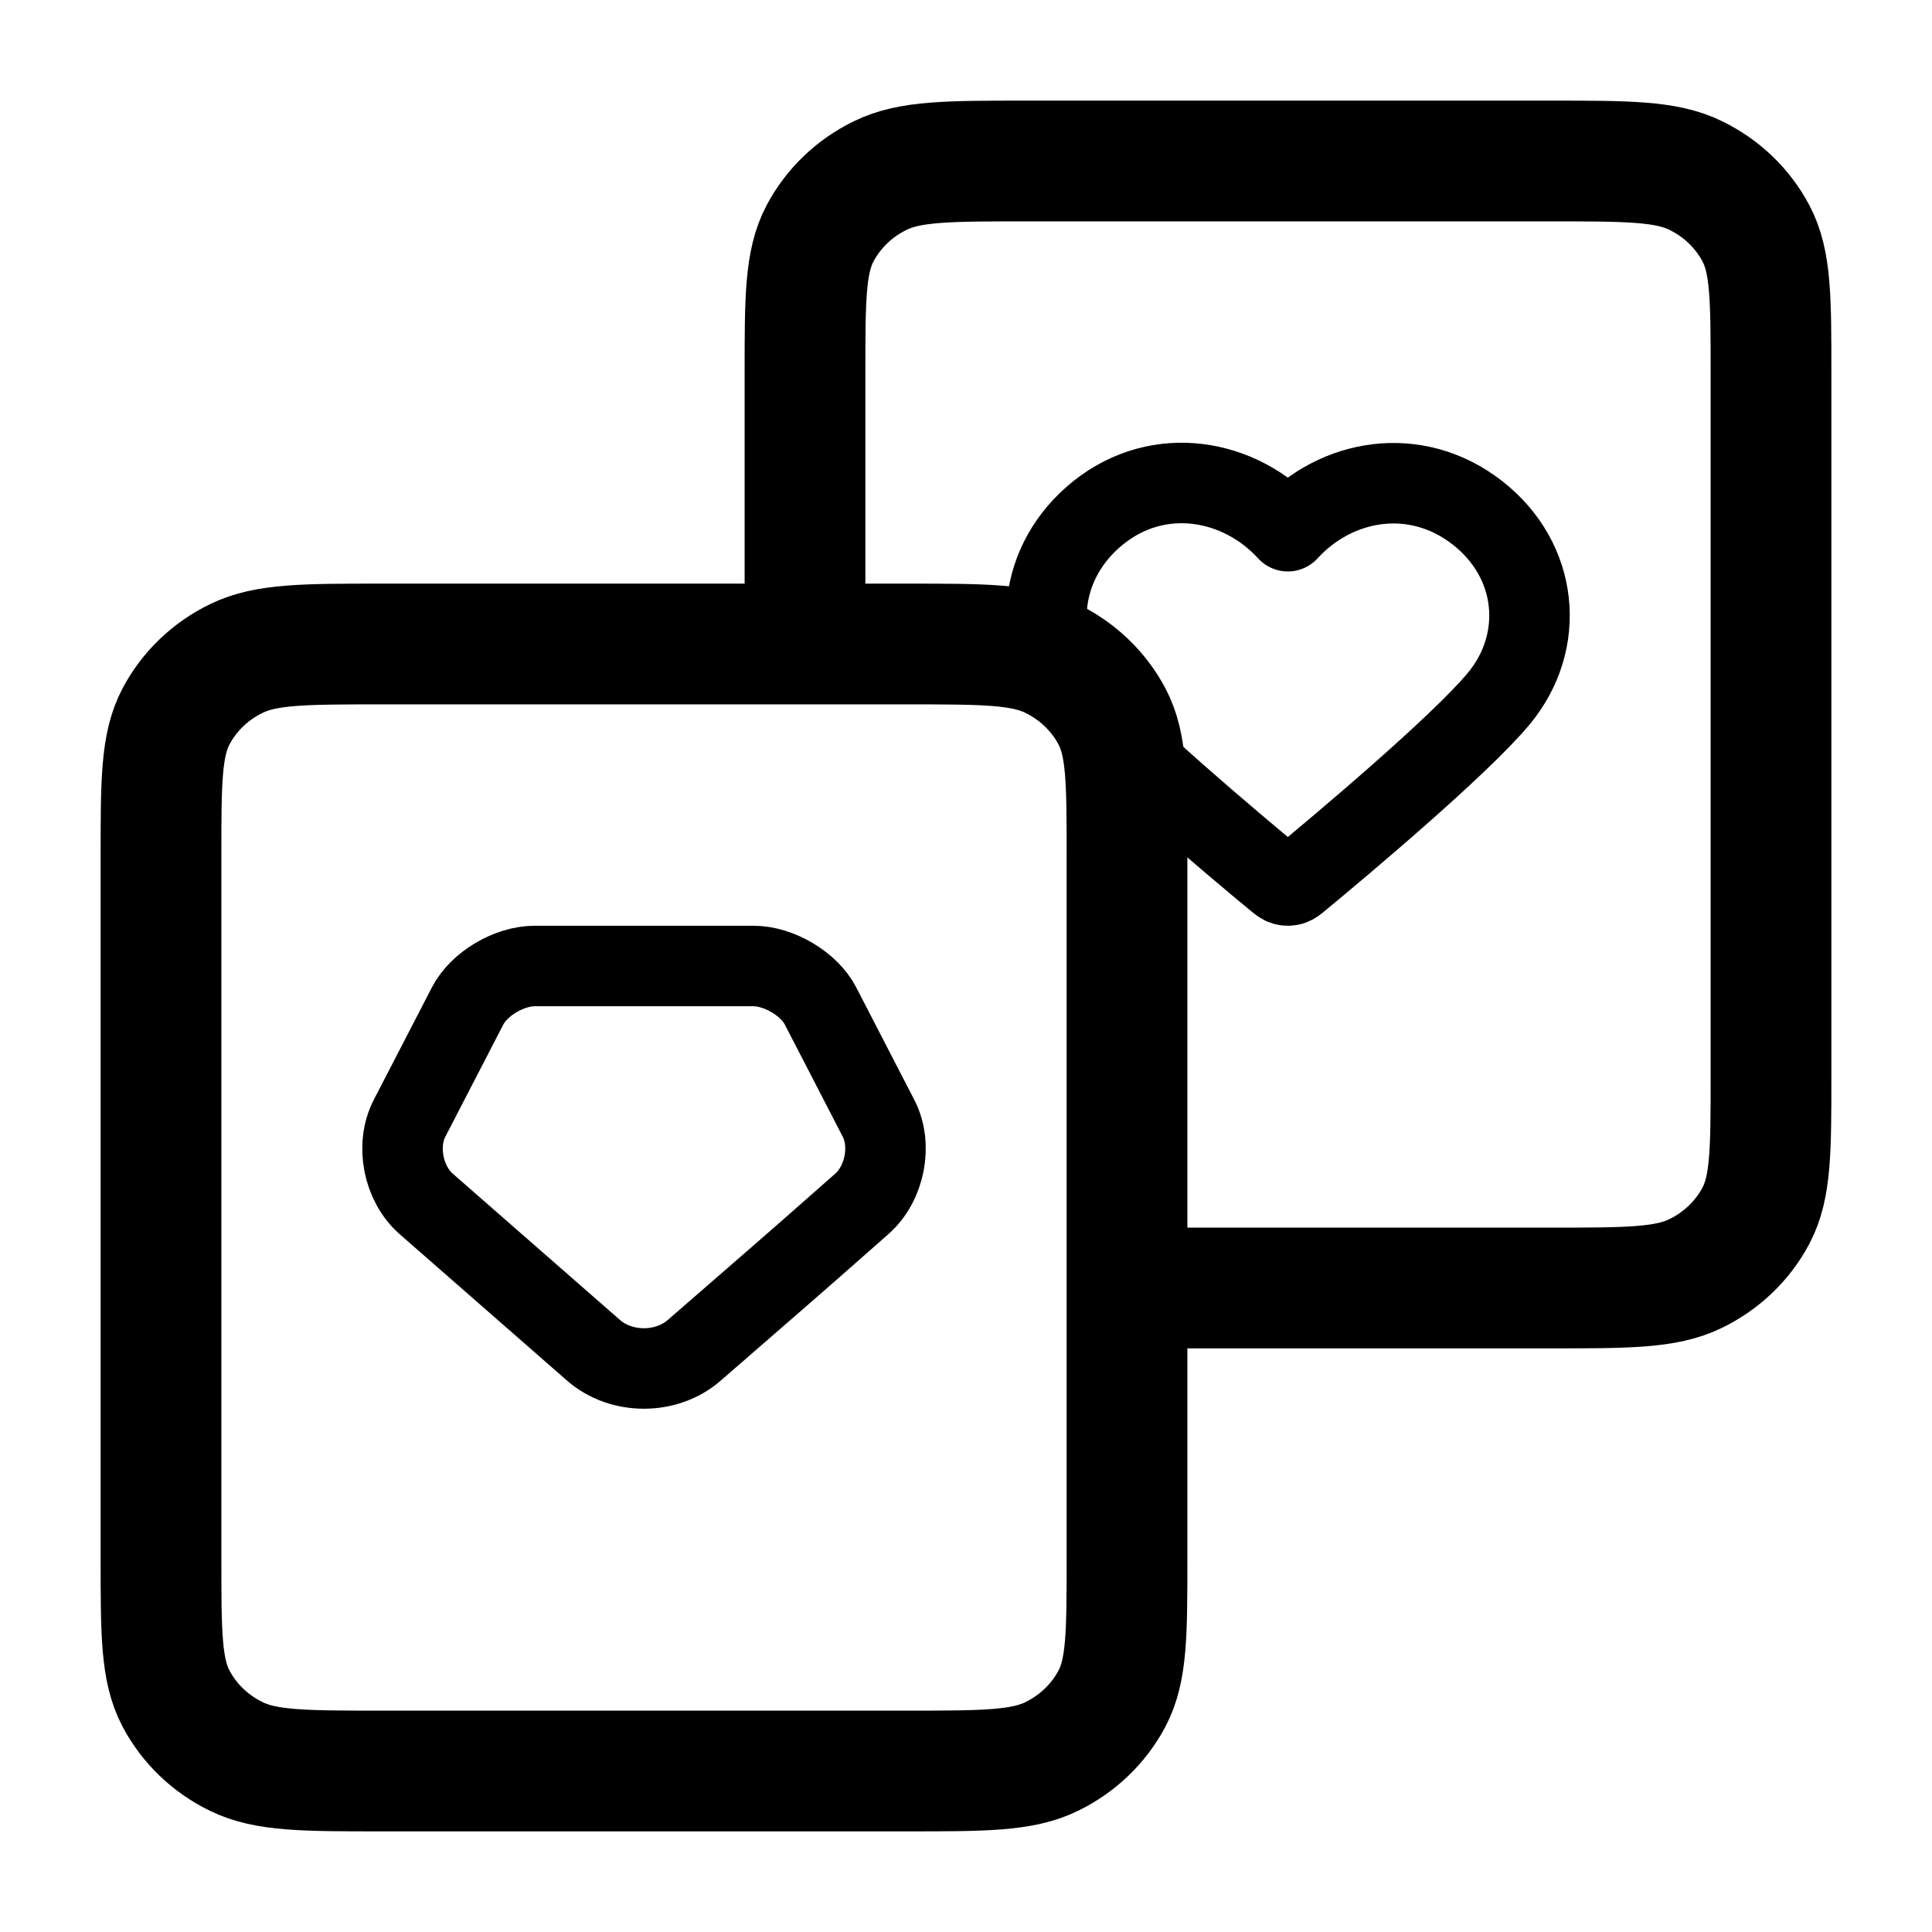 <svg width="24" height="24" viewBox="0 0 24 24" fill="none" xmlns="http://www.w3.org/2000/svg">
<path fill-rule="evenodd" clip-rule="evenodd" d="M15.998 6.599C15.398 5.943 14.398 5.767 13.646 6.367C12.895 6.967 12.789 7.971 13.379 8.68C13.87 9.27 15.355 10.515 15.842 10.918C15.896 10.963 15.923 10.985 15.955 10.994C15.983 11.002 16.013 11.002 16.041 10.994C16.073 10.985 16.1 10.963 16.154 10.918C16.641 10.515 18.126 9.27 18.617 8.68C19.207 7.971 19.114 6.961 18.349 6.367C17.585 5.774 16.598 5.943 15.998 6.599Z" stroke="black" stroke-linecap="round" stroke-linejoin="round"/>
<path d="M11.257 22H4.743C3.783 22 3.303 22 2.936 21.82C2.613 21.663 2.351 21.411 2.187 21.101C2 20.748 2 20.287 2 19.365V10.635C2 9.713 2 9.252 2.187 8.899C2.351 8.589 2.613 8.337 2.936 8.18C3.303 8 3.783 8 4.743 8H11.257C12.217 8 12.697 8 13.064 8.18C13.386 8.337 13.649 8.589 13.813 8.899C14 9.252 14 9.713 14 10.635V10.635V19.365V19.365C14 20.287 14 20.748 13.813 21.101C13.649 21.411 13.386 21.663 13.064 21.82C12.697 22 12.217 22 11.257 22Z" stroke="black" stroke-width="1.5" stroke-linecap="round" stroke-linejoin="round"/>
<path d="M14.5 16H19.257C20.217 16 20.697 16 21.064 15.82C21.387 15.663 21.649 15.411 21.813 15.101C22 14.748 22 14.287 22 13.365V4.635C22 3.713 22 3.252 21.813 2.899C21.649 2.589 21.387 2.337 21.064 2.18C20.697 2 20.217 2 19.257 2H12.743C11.783 2 11.303 2 10.936 2.18C10.613 2.337 10.351 2.589 10.187 2.899C10 3.252 10 3.713 10 4.635V7.833" stroke="black" stroke-width="1.5" stroke-linecap="round" stroke-linejoin="round"/>
<path d="M8.624 16.774C8.279 17.075 7.718 17.075 7.373 16.774L5.295 14.956C5.007 14.704 4.914 14.227 5.088 13.891L5.808 12.498C5.949 12.222 6.324 12 6.642 12H9.359C9.677 12 10.052 12.223 10.193 12.497L10.913 13.891C11.087 14.227 10.991 14.704 10.706 14.955C9.67 15.87 9.666 15.866 8.624 16.774Z" stroke="black" stroke-linecap="round" stroke-linejoin="round"/>
</svg>
